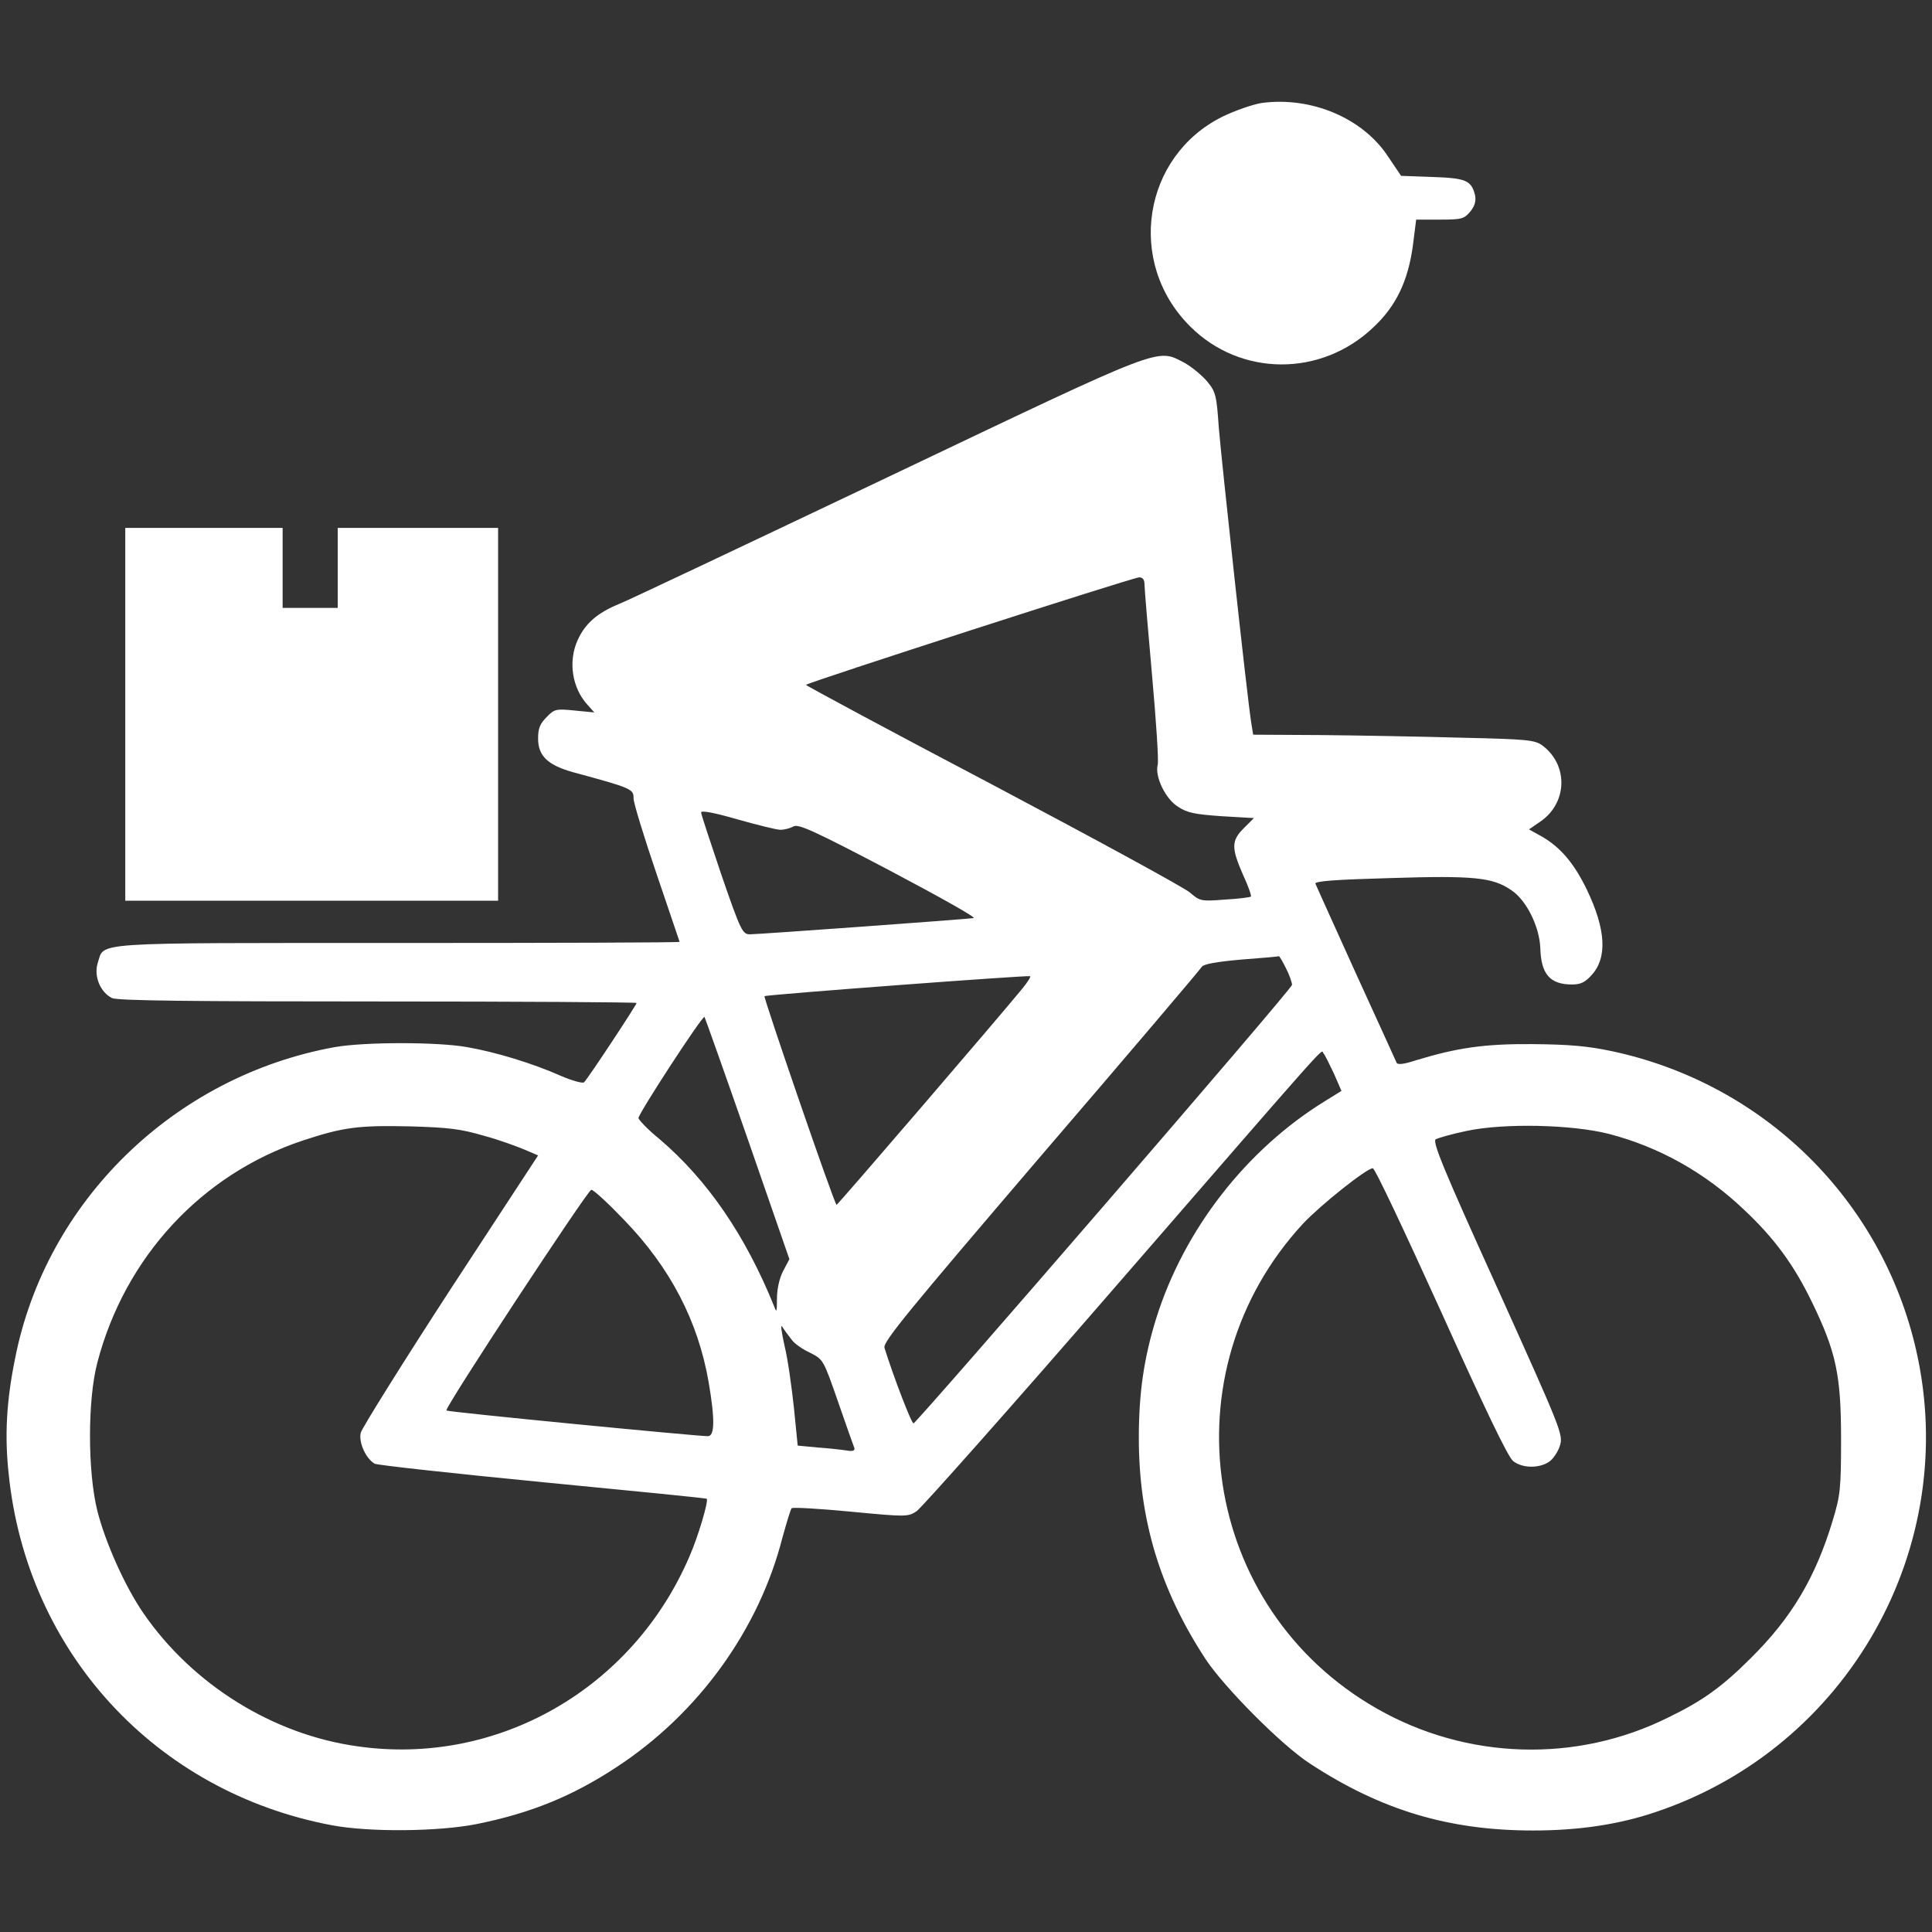 <?xml version="1.0" encoding="utf-8"?>
<!-- Generator: Adobe Illustrator 22.0.0, SVG Export Plug-In . SVG Version: 6.00 Build 0)  -->
<svg version="1.1" id="Layer_1" xmlns="http://www.w3.org/2000/svg" xmlns:xlink="http://www.w3.org/1999/xlink" x="0px" y="0px"
	 viewBox="0 0 512 512" style="enable-background:new 0 0 512 512;" xml:space="preserve">
<rect x="0" y="0" width="512" height="512" fill="#333333" stroke="none"/>
<style type="text/css">
	.st0{fill:#FFFFFF;}
</style>
<g>
	<path class="st0" d="M334.3,27.3c-2.4,0.4-7,2-10.3,3.6c-21.2,10.5-25.6,38.7-8.6,55.6c13.3,13.3,34.7,13.5,48.6,0.2
		c6-5.6,9.1-12.2,10.4-21.4l0.9-7.1h6.3c5.9,0,6.4-0.2,8.1-2.2c1.2-1.5,1.5-2.9,1.2-4.3c-1-3.9-2.4-4.5-11.3-4.8l-8.3-0.3l-3.3-4.9
		C361.3,31.3,347.5,25.5,334.3,27.3z"/>
	<path class="st0" d="M236,126.1c-36.8,17.5-69.1,32.8-71.8,33.9c-5.9,2.4-9.1,5.2-11.1,9.6c-2.6,5.7-1.5,12.8,2.7,17.3l1.7,1.9
		l-5.2-0.5c-4.9-0.5-5.4-0.4-7.4,1.7c-1.8,1.8-2.3,3-2.3,5.7c0,4.6,2.5,7,9.1,8.9c15.9,4.3,16.2,4.5,16.2,7c0,1.2,2.8,10.3,6.1,20
		c3.3,9.8,6.1,17.9,6.1,18c0,0.2-33.7,0.3-74.9,0.3c-82.8,0-77.4-0.3-79.3,5.3c-1.1,3.5,0.7,7.8,3.8,9.3c1.5,0.7,21,0.9,70.5,0.9
		c37.7,0,68.5,0.2,68.5,0.4c0,0.5-12.8,19.9-13.9,21c-0.3,0.4-3.2-0.4-6.2-1.7c-7.4-3.3-17.3-6.3-24.8-7.6c-7.8-1.4-27.2-1.4-35.1,0
		C46.2,285.2,12.2,318.3,4,360c-2.3,11.3-2.8,20.5-1.7,30.6c4.8,47.2,38.9,84.3,85.6,93.1c10,1.9,28.3,1.7,38.4-0.3
		c14.4-2.9,25.4-7.4,37.1-15.1c21.7-14.2,37.8-36.5,44-61c1.1-3.9,2.1-7.3,2.4-7.6c0.2-0.3,7.3,0.1,15.6,0.9
		c14.7,1.4,15.2,1.4,17.5-0.1c1.3-0.9,24.7-27.2,52-58.7c59.8-68.9,55-63.5,55.8-62.7c0.4,0.4,1.6,2.9,2.8,5.4l2,4.6l-4.2,2.6
		c-21,12.9-37.5,34.1-44.9,57.7c-3.2,10.3-4.6,19.6-4.6,31.6c0,21.7,5.6,40.2,17.7,58.7c4.9,7.4,20.1,22.8,27.7,27.7
		c18.8,12.3,36.7,17.7,59.1,17.7c12.1,0,22.8-1.6,32.5-4.9c51-17.1,80.9-70.2,69-122.4c-9.1-39.9-40.4-70.6-80.5-79.2
		c-6.6-1.4-11.3-1.8-21.1-1.9c-13-0.1-20.1,1-31,4.3c-3.3,1.1-4.9,1.2-5.1,0.6c-0.2-0.5-5.1-11.2-10.8-23.7
		c-5.7-12.6-10.5-23.2-10.7-23.7c-0.3-0.7,5.4-1.1,19.8-1.5c22.1-0.7,27.2-0.2,32.1,3.2c4,2.6,7.5,9.7,7.7,15.4
		c0.2,6.9,2.6,9.6,8.4,9.6c2.3,0,3.5-0.6,5.2-2.5c4.2-4.6,3.8-12.1-1.3-22.7c-3.3-6.8-6.8-11-11.7-13.9l-3.6-2l2.9-2
		c7.3-4.9,7.6-15,0.7-20.2c-2-1.5-3.9-1.7-21.4-2.1c-10.5-0.3-27.3-0.6-37.3-0.7l-18-0.1l-0.5-3.1c-1.1-6.8-7.9-69.7-8.6-78.2
		c-0.6-8.6-0.8-9.5-3-12.2c-1.4-1.7-4.1-3.9-6-5C306.4,92.3,309.5,91.1,236,126.1z M303.3,154.8c0,1.1,0.9,11.8,2,24.1
		c1.1,12.2,1.8,22.9,1.5,23.8c-0.8,3,2,9,5.4,11.1c2.4,1.6,4.4,2,11.5,2.5l8.6,0.5l-2.7,2.7c-3.3,3.3-3.3,5.2-0.2,12.3
		c1.4,3,2.3,5.6,2.1,5.8c-0.2,0.2-3.3,0.6-6.9,0.8c-6.4,0.5-6.6,0.4-9.3-1.9c-1.5-1.3-25-14.1-52.2-28.5
		c-27.2-14.3-49.5-26.3-49.5-26.5c0-0.5,86.4-28.4,88.3-28.5C302.8,153,303.3,153.6,303.3,154.8z M206.8,219.9
		c1.1,0,2.6-0.4,3.5-0.9c1.3-0.7,5.5,1.2,25.5,11.7c13.8,7.3,23.2,12.6,22.2,12.6c-3.1,0.4-57,4.3-59.2,4.3c-2,0-2.4-0.6-7.6-15.7
		c-2.9-8.6-5.4-16.1-5.4-16.6c0-0.6,3.6,0.1,9.5,1.8C200.6,218.6,205.8,219.9,206.8,219.9z M340.8,256.6c0.9,1.7,1.6,3.8,1.6,4.4
		c0,1.1-99,115.6-100.3,116.2c-0.5,0.2-5.3-12.3-7.7-20c-0.5-1.5,6-9.4,41.4-50.8c23.2-27,42.3-49.5,42.7-50.2
		c0.5-0.7,3.7-1.3,10.4-1.9c5.4-0.4,9.9-0.8,10-0.9C339.1,253.4,339.9,254.8,340.8,256.6z M271,261.9c-6.2,7.6-48.9,57.3-49.3,57.4
		c-0.5,0.1-19.4-54.9-19.1-55.3c0.3-0.4,69.9-5.6,70.4-5.3C273.2,258.9,272.3,260.3,271,261.9z M198.1,301.7l11.1,32l-1.7,3.2
		c-1,2-1.6,4.8-1.6,7.3c0,3.4-0.1,3.8-0.7,2.1c-7.6-18.8-17.6-33.5-30.5-44.5c-3.1-2.5-5.5-5.1-5.5-5.5c0-1.2,17-27.3,17.5-26.8
		C186.8,269.6,192,284.2,198.1,301.7z M128.3,301c4.1,1.1,8.9,2.9,10.8,3.7l3.5,1.5l-23.3,35.6c-12.8,19.7-23.4,36.7-23.7,37.9
		c-0.6,2.6,1.4,6.9,3.7,8.2c0.9,0.4,21,2.6,44.6,4.9s43.2,4.2,43.4,4.4c0.5,0.6-2.3,10.1-4.6,15.3c-15,35-50.8,55.6-87.9,50.3
		c-22.5-3.1-43.8-16.4-56.8-35.3c-4.9-7.1-10.1-18.8-12.2-27.1c-2.6-10.4-2.6-29.5,0-39.3c7.3-28,27.7-49.9,54.3-58.8
		c10.9-3.6,14.8-4.1,28.6-3.8C119.1,298.8,122.1,299.2,128.3,301z M426.4,300.5c13.4,3.5,25.5,10.3,35.8,20.1
		c8.2,7.7,13.3,14.8,18,24.5c6.4,13.2,7.7,19.3,7.7,36.3c0,13.1-0.2,14.9-2.2,21.5c-4.6,15.3-11,25.9-21.7,36.5
		c-7.5,7.5-12.7,11.3-21.8,15.7c-24.4,12.2-53.5,11.3-77.3-2.3c-46.5-26.5-56-89.1-19.6-128.5c4.8-5.1,16.9-14.7,18.5-14.7
		c0.6,0,8.6,17.1,18.1,38c11.5,25.5,17.7,38.5,19.1,39.6c2.4,1.9,6.8,2,9.5,0.2c1.1-0.7,2.4-2.7,2.9-4.3c0.9-2.9,0.4-4.1-16.6-41.8
		c-14.2-31.3-17.3-38.8-16.3-39.4c0.6-0.3,4.3-1.4,8.2-2.2C398.6,297.6,416.6,298,426.4,300.5z M165.4,323.3
		c12.2,12.6,19.6,26.8,22.4,43c1.7,9.9,1.6,14.3-0.2,14.3c-3,0-68.9-6.4-69.3-6.8c-0.6-0.6,37.5-58.5,38.4-58.5
		C157.3,315.3,161.2,318.9,165.4,323.3z M209.7,354.9c0.7,1.1,3,2.7,5,3.6c3.5,1.8,3.5,1.8,7.4,13c2.1,6.1,4.1,11.7,4.3,12.2
		c0.2,0.7-0.3,1-2,0.7c-1.3-0.2-4.8-0.6-7.7-0.8l-5.3-0.5l-1-10c-0.6-5.5-1.6-12.9-2.5-16.5c-0.8-3.6-1.1-5.9-0.6-5
		C207.8,352.4,208.9,353.9,209.7,354.9z"/>
	<path class="st0" d="M33.2,189.3v49.4h49.4h49.4v-49.4v-49.4h-21.2H89.5v10.6v10.6h-7.3h-7.3v-10.6v-10.6H54H33.2V189.3z"/>
</g>
</svg>
